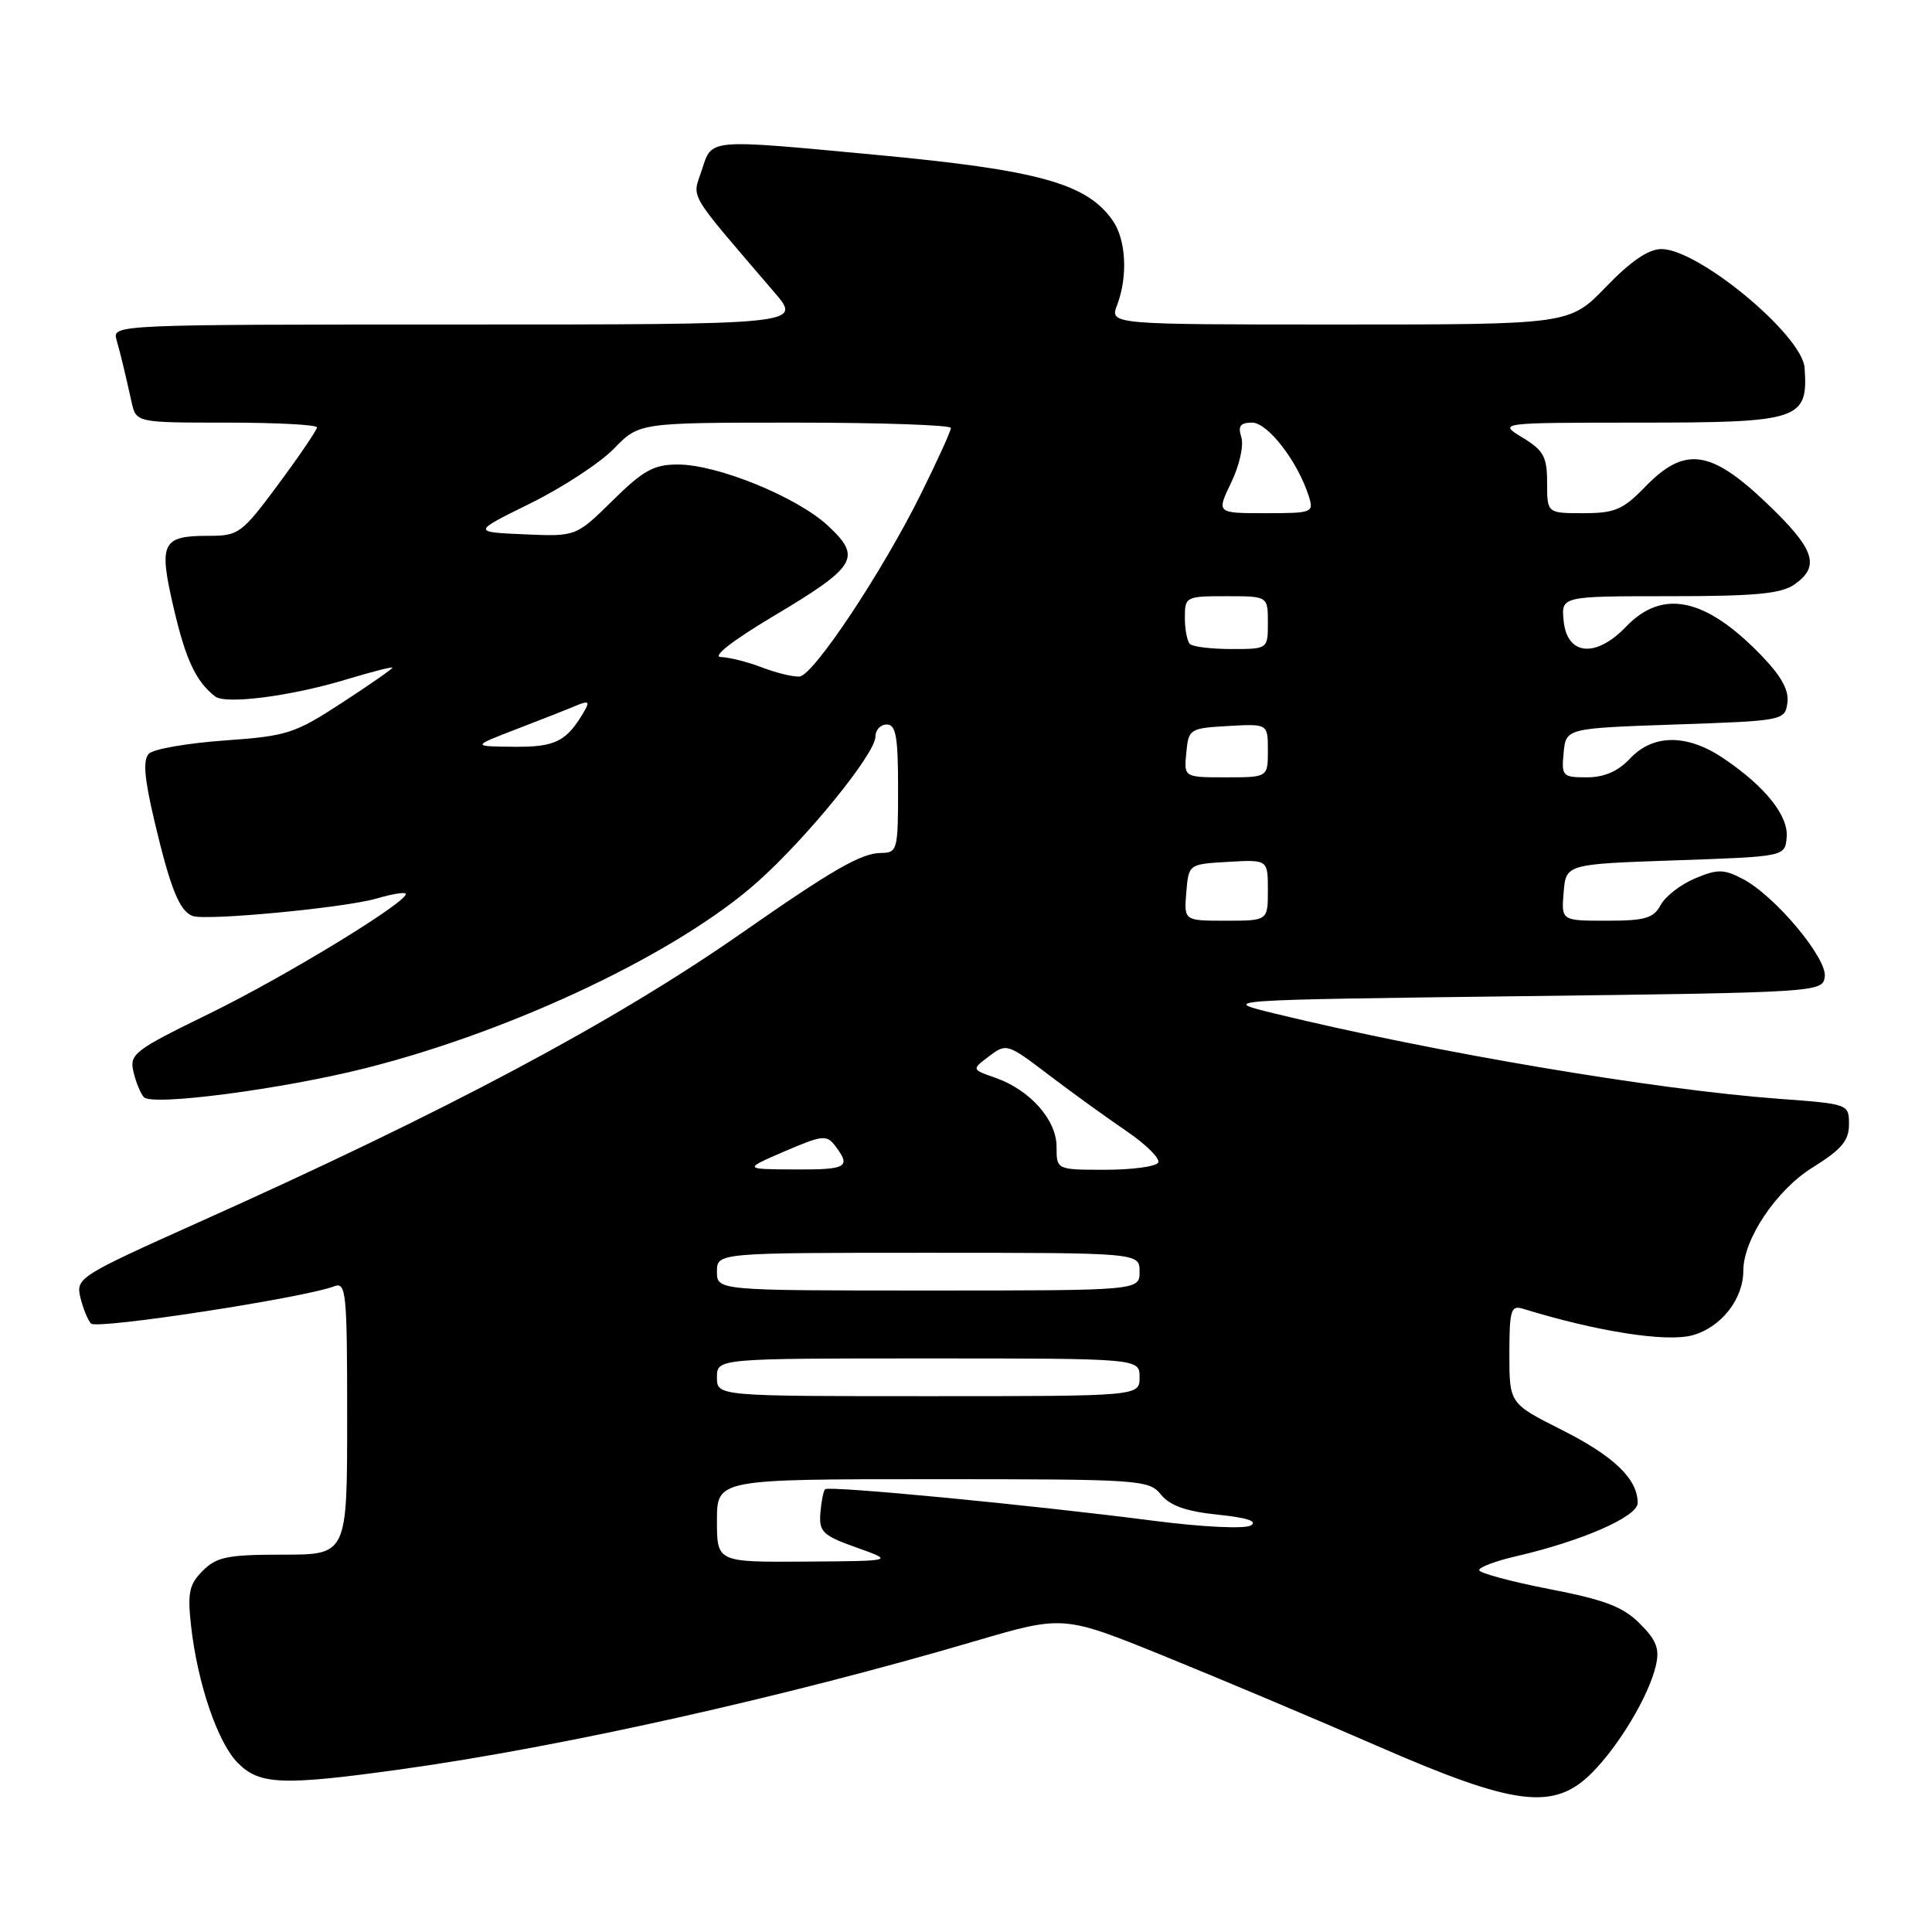 <?xml version="1.0" encoding="UTF-8" standalone="no"?>
<!DOCTYPE svg PUBLIC "-//W3C//DTD SVG 1.1//EN" "http://www.w3.org/Graphics/SVG/1.1/DTD/svg11.dtd" >
<svg xmlns="http://www.w3.org/2000/svg" xmlns:xlink="http://www.w3.org/1999/xlink" version="1.1" viewBox="0 0 256 256">
 <g >
 <path fill="currentColor"
d=" M 210.93 234.92 C 214.53 231.31 218.49 224.69 219.41 220.70 C 219.93 218.48 219.50 217.34 217.28 215.13 C 215.06 212.90 212.64 211.98 205.25 210.55 C 200.16 209.56 196.00 208.43 196.00 208.05 C 196.00 207.66 198.15 206.85 200.78 206.24 C 209.62 204.20 217.00 200.97 217.00 199.15 C 217.00 195.97 213.87 192.96 206.93 189.46 C 200.00 185.97 200.00 185.97 200.00 179.42 C 200.00 173.64 200.21 172.93 201.75 173.40 C 211.57 176.43 220.76 177.87 224.22 176.94 C 228.03 175.92 231.00 172.16 231.00 168.37 C 231.00 164.21 235.37 157.69 240.16 154.71 C 244.01 152.31 245.00 151.15 245.00 148.99 C 245.00 146.30 244.97 146.28 235.75 145.60 C 219.30 144.39 190.05 139.44 169.00 134.32 C 161.50 132.50 161.50 132.50 201.50 132.00 C 240.93 131.51 241.50 131.47 241.79 129.44 C 242.15 126.99 235.15 118.64 230.90 116.45 C 228.39 115.15 227.59 115.14 224.59 116.40 C 222.71 117.19 220.66 118.77 220.05 119.92 C 219.10 121.67 217.99 122.00 212.90 122.00 C 206.88 122.00 206.88 122.00 207.19 118.25 C 207.50 114.50 207.50 114.50 222.00 114.00 C 236.50 113.50 236.50 113.50 236.74 111.00 C 237.03 108.14 233.95 104.26 228.41 100.51 C 223.60 97.24 219.06 97.24 216.00 100.50 C 214.39 102.21 212.58 103.00 210.26 103.00 C 207.04 103.00 206.89 102.84 207.19 99.75 C 207.50 96.50 207.50 96.50 222.00 96.00 C 236.33 95.51 236.50 95.47 236.84 93.13 C 237.07 91.46 236.04 89.59 233.34 86.80 C 225.97 79.19 220.29 78.00 215.46 83.04 C 211.45 87.22 207.63 86.86 207.19 82.25 C 206.87 79.00 206.87 79.00 221.21 79.00 C 232.58 79.00 236.02 78.68 237.78 77.44 C 241.24 75.01 240.47 72.75 234.07 66.65 C 226.65 59.57 223.22 59.11 218.00 64.50 C 215.05 67.54 213.98 68.00 209.80 68.00 C 205.00 68.00 205.00 68.00 205.00 63.99 C 205.00 60.53 204.55 59.69 201.75 57.99 C 198.50 56.01 198.50 56.01 217.06 56.00 C 238.53 56.00 239.59 55.65 239.12 48.75 C 238.82 44.42 225.07 33.00 220.14 33.00 C 218.44 33.00 216.08 34.61 212.81 38.00 C 207.99 43.00 207.99 43.00 177.52 43.00 C 147.05 43.00 147.05 43.00 148.02 40.43 C 149.47 36.64 149.21 31.75 147.44 29.22 C 144.00 24.30 137.61 22.53 116.00 20.51 C 93.56 18.41 94.37 18.34 92.99 22.54 C 91.71 26.42 90.91 25.07 102.62 38.75 C 106.26 43.00 106.26 43.00 60.56 43.00 C 15.34 43.00 14.87 43.02 15.43 45.00 C 16.02 47.09 16.40 48.65 17.43 53.25 C 18.04 56.00 18.04 56.00 30.02 56.00 C 36.61 56.00 42.00 56.28 42.00 56.63 C 42.00 56.97 39.71 60.35 36.91 64.13 C 32.01 70.73 31.64 71.00 27.61 71.00 C 21.44 71.00 21.00 71.91 23.01 80.55 C 24.61 87.42 25.95 90.28 28.50 92.28 C 29.89 93.37 38.58 92.25 45.89 90.03 C 49.25 89.02 52.00 88.31 52.00 88.47 C 52.00 88.63 48.99 90.73 45.30 93.13 C 39.03 97.22 38.04 97.53 29.73 98.12 C 24.85 98.47 20.35 99.25 19.74 99.86 C 18.92 100.68 19.11 103.04 20.45 108.74 C 22.56 117.68 23.77 120.70 25.51 121.37 C 27.26 122.04 45.79 120.28 49.93 119.05 C 51.82 118.49 53.53 118.20 53.74 118.40 C 54.52 119.19 37.99 129.30 27.80 134.28 C 17.80 139.16 17.13 139.66 17.68 142.00 C 18.00 143.38 18.62 144.90 19.06 145.38 C 20.16 146.59 37.43 144.32 48.55 141.51 C 68.17 136.54 89.86 126.22 100.37 116.86 C 106.95 111.00 116.00 99.85 116.00 97.61 C 116.00 96.72 116.67 96.00 117.50 96.00 C 118.72 96.00 119.00 97.61 119.00 104.50 C 119.00 112.64 118.91 113.00 116.75 113.02 C 114.13 113.04 110.38 115.19 98.28 123.63 C 81.34 135.44 59.24 147.22 26.26 161.99 C 10.50 169.06 10.05 169.35 10.64 171.88 C 10.98 173.32 11.62 174.90 12.06 175.38 C 12.80 176.19 40.28 171.98 44.28 170.44 C 45.87 169.84 46.00 171.19 46.00 187.89 C 46.00 206.00 46.00 206.00 37.50 206.00 C 30.16 206.00 28.71 206.29 26.87 208.13 C 25.07 209.93 24.83 211.03 25.31 215.38 C 26.16 223.05 28.85 230.94 31.53 233.62 C 34.42 236.51 37.46 236.62 53.22 234.43 C 74.36 231.49 103.96 224.88 129.19 217.46 C 140.89 214.02 140.89 214.02 154.19 219.41 C 161.51 222.38 174.25 227.75 182.50 231.35 C 200.76 239.32 205.88 239.97 210.93 234.92 Z  M 95.00 201.50 C 95.00 196.00 95.00 196.00 123.59 196.00 C 151.19 196.00 152.24 196.07 153.84 198.05 C 155.03 199.51 157.16 200.27 161.36 200.70 C 165.26 201.10 166.71 201.58 165.72 202.14 C 164.87 202.61 159.28 202.34 152.86 201.51 C 136.54 199.40 109.83 196.84 109.33 197.33 C 109.10 197.57 108.82 199.00 108.70 200.52 C 108.52 202.98 109.03 203.47 113.50 205.06 C 118.50 206.84 118.50 206.84 106.75 206.92 C 95.00 207.00 95.00 207.00 95.00 201.50 Z  M 95.00 182.50 C 95.00 180.00 95.00 180.00 123.00 180.00 C 151.00 180.00 151.00 180.00 151.00 182.50 C 151.00 185.00 151.00 185.00 123.00 185.00 C 95.00 185.00 95.00 185.00 95.00 182.50 Z  M 95.00 168.50 C 95.00 166.00 95.00 166.00 123.00 166.00 C 151.00 166.00 151.00 166.00 151.00 168.50 C 151.00 171.00 151.00 171.00 123.00 171.00 C 95.00 171.00 95.00 171.00 95.00 168.50 Z  M 103.96 152.56 C 108.99 150.40 109.53 150.34 110.68 151.85 C 112.82 154.66 112.21 155.00 105.25 154.96 C 98.50 154.92 98.50 154.92 103.96 152.56 Z  M 140.00 151.95 C 140.00 148.37 136.47 144.41 131.86 142.80 C 128.73 141.71 128.73 141.71 131.07 139.95 C 133.36 138.22 133.50 138.27 138.95 142.42 C 142.00 144.74 146.65 148.10 149.27 149.88 C 151.89 151.67 153.78 153.55 153.46 154.06 C 153.14 154.58 149.98 155.00 146.44 155.00 C 140.00 155.00 140.00 155.00 140.00 151.95 Z  M 157.19 118.25 C 157.50 114.50 157.50 114.50 162.75 114.20 C 168.00 113.90 168.00 113.90 168.00 117.95 C 168.00 122.00 168.00 122.00 162.44 122.00 C 156.88 122.00 156.88 122.00 157.19 118.25 Z  M 157.19 99.75 C 157.49 96.58 157.63 96.49 162.75 96.20 C 168.00 95.90 168.00 95.90 168.00 99.45 C 168.00 103.00 168.00 103.00 162.44 103.00 C 156.87 103.00 156.87 103.00 157.19 99.75 Z  M 68.50 96.59 C 71.80 95.32 75.36 93.92 76.41 93.47 C 77.91 92.84 78.15 92.97 77.51 94.08 C 75.12 98.25 73.66 99.00 68.10 98.95 C 62.50 98.90 62.50 98.90 68.50 96.59 Z  M 101.00 88.45 C 99.08 87.71 96.60 87.09 95.51 87.06 C 94.32 87.02 97.08 84.87 102.34 81.73 C 113.53 75.06 114.24 73.90 109.74 69.69 C 105.64 65.86 95.08 61.55 89.82 61.55 C 86.64 61.55 85.25 62.31 81.18 66.32 C 76.33 71.10 76.33 71.10 69.45 70.80 C 62.57 70.50 62.57 70.50 70.29 66.69 C 74.54 64.60 79.52 61.33 81.36 59.44 C 84.70 56.00 84.70 56.00 105.35 56.00 C 116.71 56.00 126.00 56.32 126.00 56.71 C 126.00 57.10 124.21 61.04 122.02 65.46 C 116.90 75.79 107.82 89.45 105.95 89.64 C 105.15 89.72 102.92 89.18 101.00 88.45 Z  M 157.67 85.33 C 157.30 84.97 157.00 83.39 157.00 81.83 C 157.00 79.07 157.13 79.00 162.50 79.00 C 168.00 79.00 168.00 79.00 168.00 82.50 C 168.00 86.00 168.00 86.00 163.17 86.00 C 160.51 86.00 158.03 85.70 157.67 85.33 Z  M 163.14 63.94 C 164.23 61.68 164.83 59.03 164.48 57.94 C 164.01 56.45 164.34 56.00 165.92 56.00 C 167.99 56.00 171.97 61.17 173.42 65.75 C 174.11 67.93 173.92 68.00 167.66 68.00 C 161.18 68.00 161.18 68.00 163.14 63.94 Z "/>
</g>
</svg>